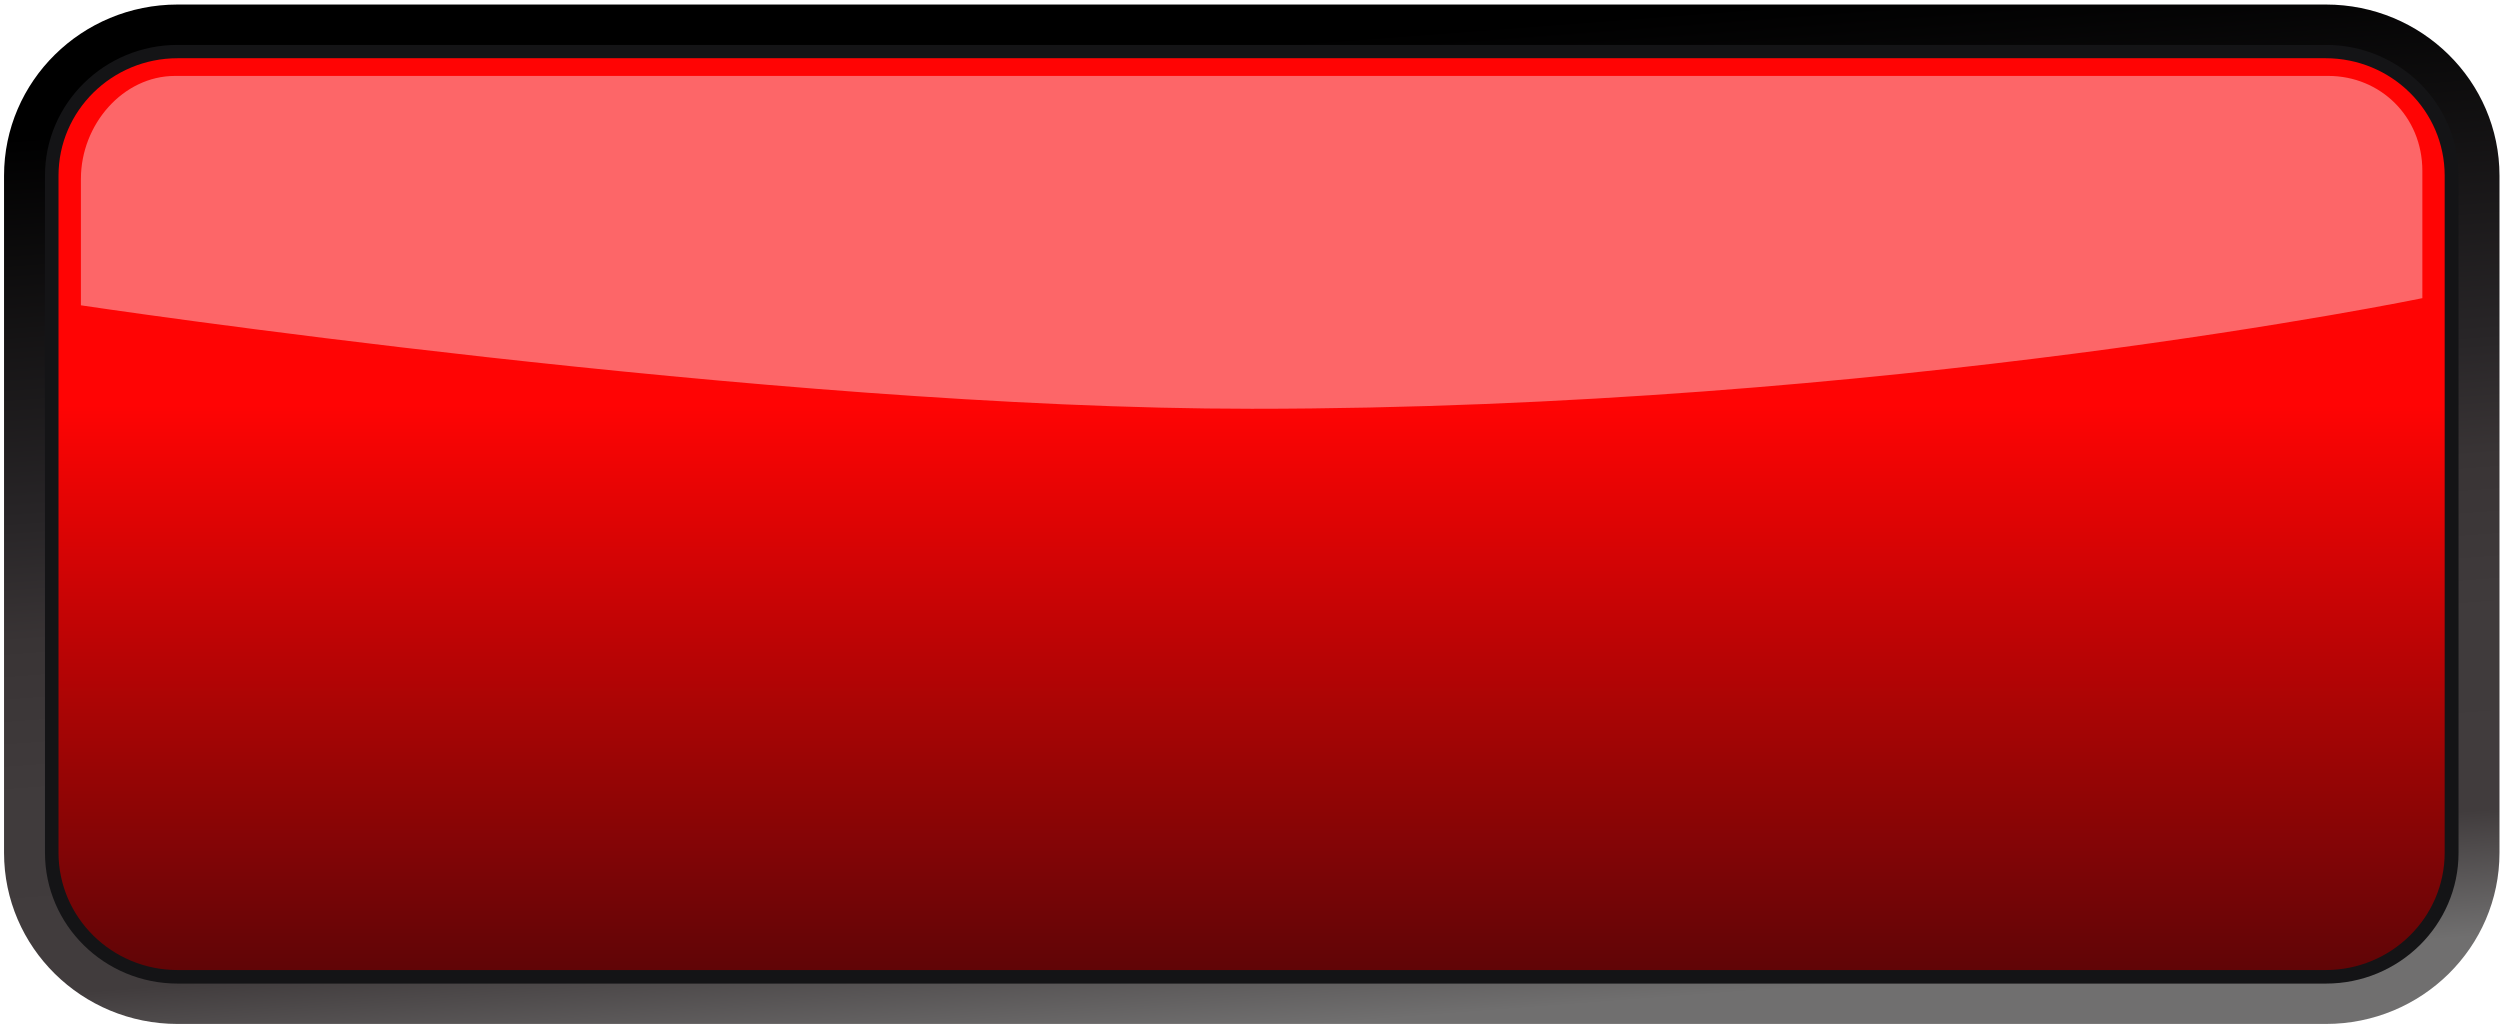 <svg width="320" height="132" viewBox="0 0 320 132" fill="none" xmlns="http://www.w3.org/2000/svg">
<path d="M297.715 0.58H22.736C10.464 0.58 0.517 10.39 0.517 22.491V109.156C0.517 121.257 10.464 131.066 22.736 131.066H297.715C309.987 131.066 319.934 121.257 319.934 109.156V22.491C319.934 10.39 309.987 0.58 297.715 0.58Z" fill="url(#paint0_linear_6413_10821)"/>
<path d="M297.715 5.748H22.736C13.359 5.748 5.757 13.244 5.757 22.491V109.156C5.757 118.403 13.359 125.899 22.736 125.899H297.715C307.093 125.899 314.694 118.403 314.694 109.156V22.491C314.694 13.244 307.093 5.748 297.715 5.748Z" fill="#141416"/>
<path d="M297.674 7.453H22.735C14.315 7.453 7.489 14.184 7.489 22.487V109.132C7.489 117.435 14.315 124.166 22.735 124.166H297.674C306.094 124.166 312.919 117.435 312.919 109.132V22.487C312.919 14.184 306.094 7.453 297.674 7.453Z" fill="url(#paint1_linear_6413_10821)"/>
<g filter="url(#filter0_f_6413_10821)">
<path d="M298.001 9.719H22.399C15.757 9.719 10.357 15.92 10.357 22.897V39.08C10.357 39.08 98.639 52.323 160.21 52.323C241.602 52.323 310.062 38.165 310.062 38.165V21.874C310.062 14.898 304.663 9.719 298.021 9.719H298.001Z" fill="#FBFBFF" fill-opacity="0.4"/>
</g>
<defs>
<filter id="filter0_f_6413_10821" x="9.358" y="8.719" width="301.705" height="44.605" filterUnits="userSpaceOnUse" color-interpolation-filters="sRGB">
<feFlood flood-opacity="0" result="BackgroundImageFix"/>
<feBlend mode="normal" in="SourceGraphic" in2="BackgroundImageFix" result="shape"/>
<feGaussianBlur stdDeviation="0.5" result="effect1_foregroundBlur_6413_10821"/>
</filter>
<linearGradient id="paint0_linear_6413_10821" x1="169.184" y1="131.066" x2="159.671" y2="5.599" gradientUnits="userSpaceOnUse">
<stop stop-color="#706F6F"/>
<stop offset="0.128" stop-color="#413C3D"/>
<stop offset="0.328" stop-color="#403B3C"/>
<stop offset="0.487" stop-color="#393435"/>
<stop offset="0.602" stop-color="#292628"/>
<stop offset="1"/>
</linearGradient>
<linearGradient id="paint1_linear_6413_10821" x1="160.215" y1="124.166" x2="160.215" y2="7.453" gradientUnits="userSpaceOnUse">
<stop stop-color="#600506"/>
<stop offset="0.619" stop-color="#FF0404"/>
</linearGradient>
</defs>
</svg>
